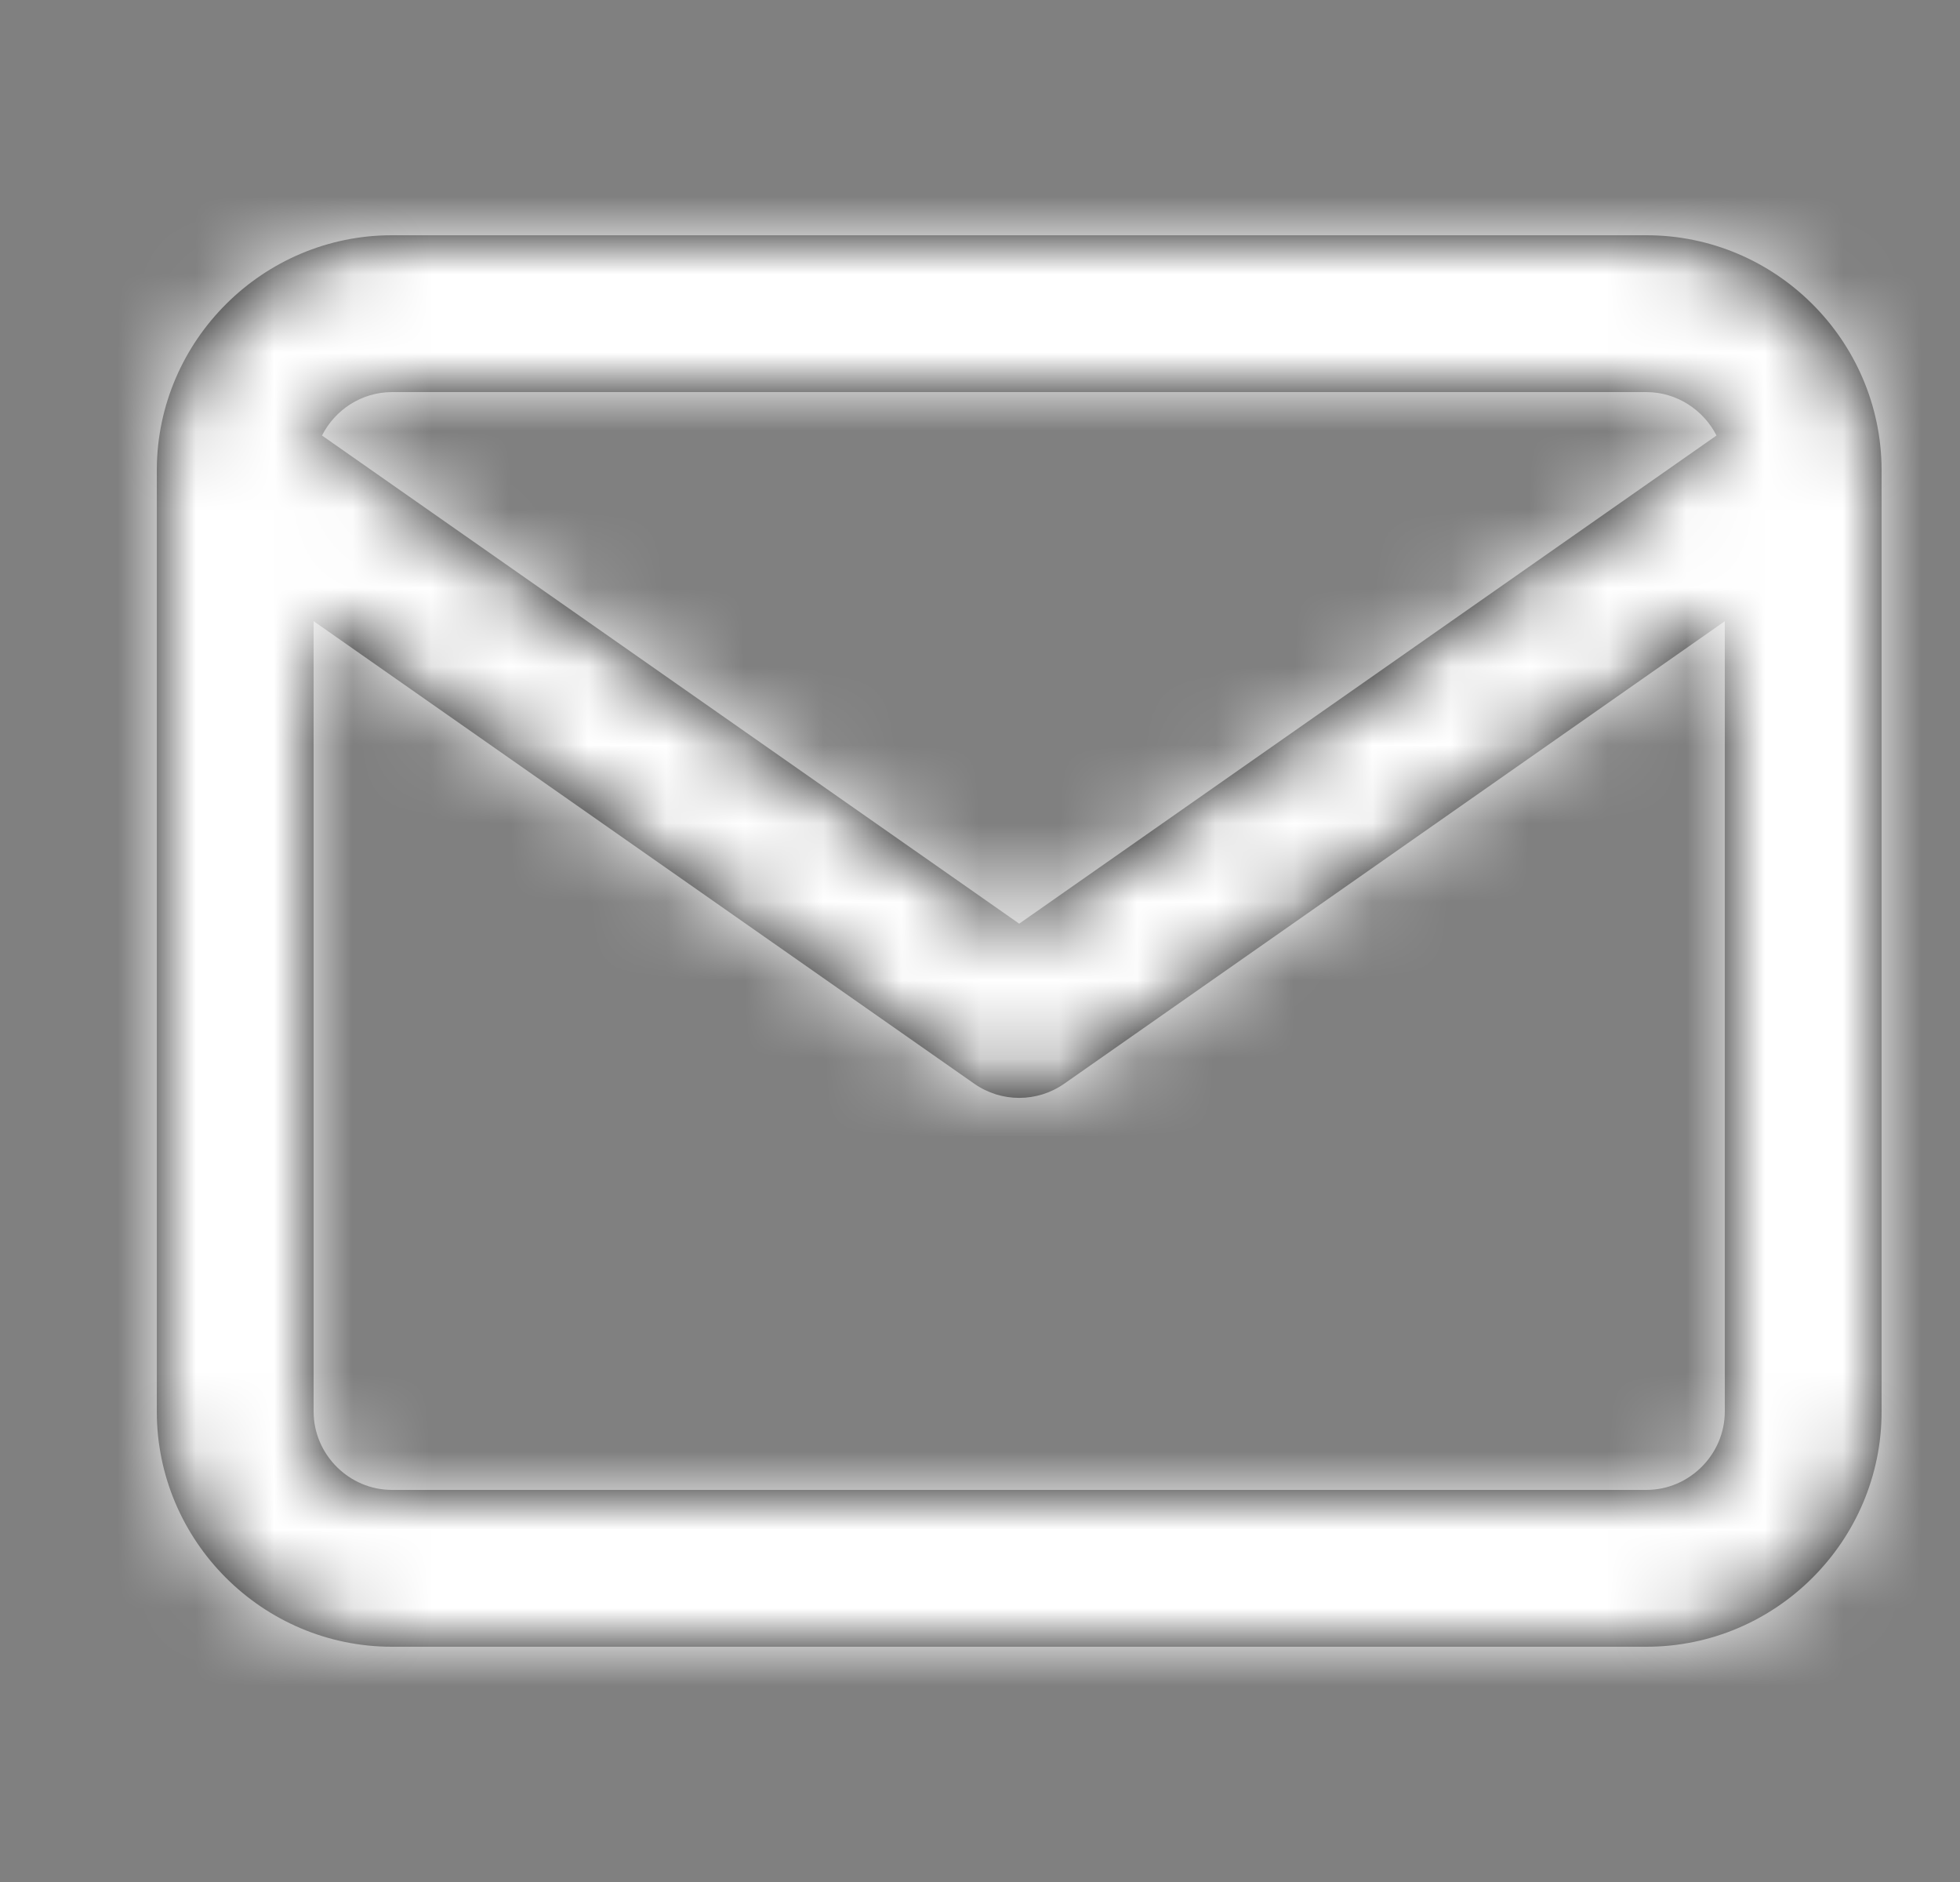 <svg xmlns="http://www.w3.org/2000/svg" xmlns:xlink="http://www.w3.org/1999/xlink" width="25" height="24" viewBox="0 0 25 24">
    <rect x="0" y="0" width="25" height="24" fill="#808080" stroke="none"/>
    <defs>
        <path id="prefix__a" d="M22 2.983V15c0 1.652-1.348 3-3 3H3c-1.652 0-3-1.348-3-3V3.012v-.03C.01 1.339 1.354 0 3 0h16c1.647 0 2.99 1.338 3 2.983zm-2.106-.43C19.728 2.228 19.388 2 19 2H3c-.388 0-.728.227-.893.554L11 8.779l8.894-6.225zM20 4.922l-8.426 5.898c-.345.241-.803.241-1.147 0L2 4.921V15c0 .548.452 1 1 1h16c.548 0 1-.452 1-1V4.92z"/>
    </defs>
    <g fill="none" fill-rule="evenodd" transform="translate(2 3)">
        <mask id="prefix__b" fill="#fff">
            <use xlink:href="#prefix__a"/>
        </mask>
        <use fill="#000" fill-rule="nonzero" xlink:href="#prefix__a"/>
        <g fill="#FFF" mask="url(#prefix__b)">
            <path d="M0 0H24V24H0z" transform="translate(-1 -3)"/>
        </g>
    </g>
</svg>
